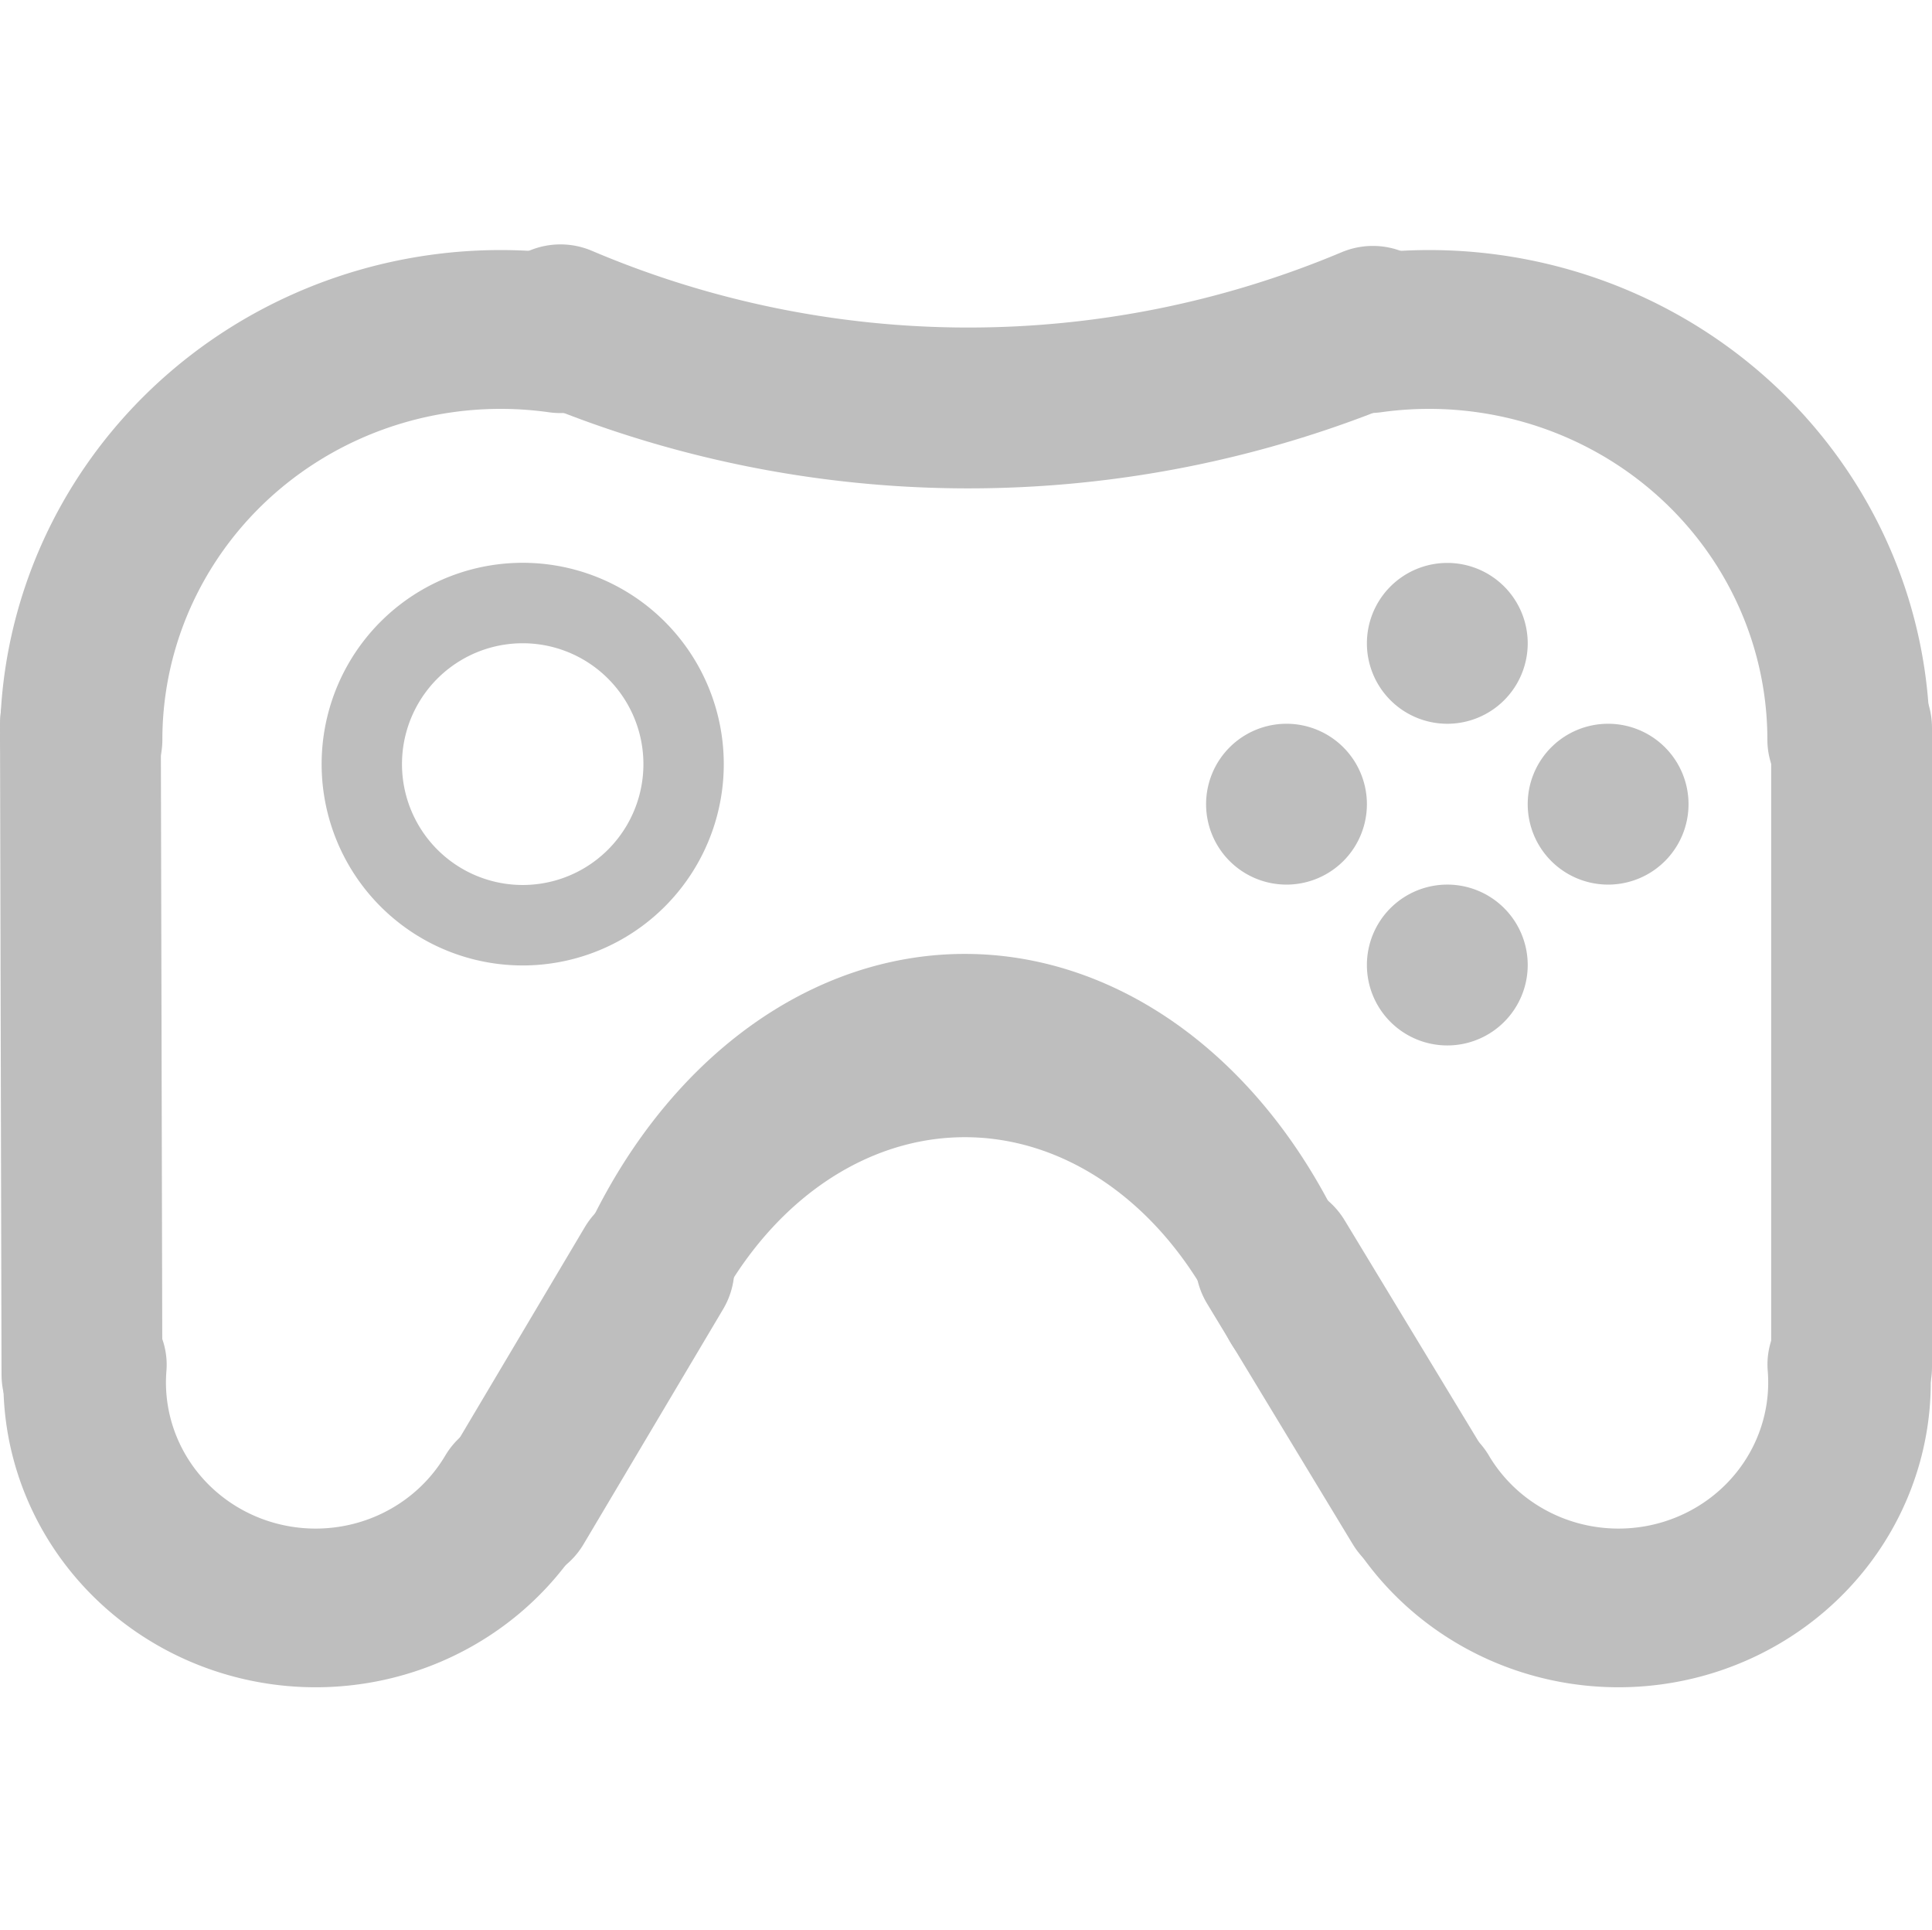 <?xml version="1.0" encoding="UTF-8" standalone="no"?>
<!-- Created with Inkscape (http://www.inkscape.org/) -->
<svg
   xmlns:svg="http://www.w3.org/2000/svg"
   xmlns="http://www.w3.org/2000/svg"
   version="1.0"
   width="24.028"
   height="24"
   id="svg7384">
  <title
     id="title9167">Moblin Icon Theme</title>
  <defs
     id="defs7386" />
  <g
     transform="translate(563.97,-1360.134)"
     id="layer3" />
  <g
     transform="translate(563.97,-1360.134)"
     id="layer5" />
  <g
     transform="translate(563.97,-1360.134)"
     id="layer7" />
  <g
     transform="translate(563.97,-1360.134)"
     id="layer2" />
  <g
     transform="translate(563.97,-1360.134)"
     id="layer8" />
  <g
     transform="translate(563.97,-2312.496)"
     id="layer1" />
  <g
     transform="translate(563.97,-1360.134)"
     id="layer11">
    <g
       transform="translate(-641.97,992.772)"
       id="use7559">
      <rect
         width="24"
         height="24"
         x="78"
         y="367.362"
         id="rect11819"
         style="opacity:0;fill:#ffffff;fill-opacity:1;stroke:none;display:inline" />
      <path
         d="M -22.534,202.185 A 22.981,22.981 0 0 1 -48.79,179.439"
         transform="matrix(0.227,0,0,-0.222,90.085,416.396)"
         id="path11821"
         style="fill:none;stroke:#bebebe;stroke-width:8.896;stroke-linecap:round;stroke-miterlimit:4;stroke-dasharray:none;stroke-dashoffset:0;stroke-opacity:1;display:inline" />
      <path
         d="M -22.563,202.189 A 22.981,22.981 0 0 1 -48.79,179.439"
         transform="matrix(-0.227,0,0,-0.222,89.915,416.396)"
         id="path11823"
         style="fill:none;stroke:#bebebe;stroke-width:8.896;stroke-linecap:round;stroke-miterlimit:4;stroke-dasharray:none;stroke-dashoffset:0;stroke-opacity:1;display:inline" />
      <path
         d="M -2.828,179.439 A 22.981,22.981 0 1 1 -48.79,179.439 A 22.981,22.981 0 1 1 -2.828,179.439 z"
         transform="matrix(8.707119e-2,0,0,-8.716767e-2,86.748,392.505)"
         id="path11825"
         style="fill:none;stroke:#bebebe;stroke-width:11.478;stroke-linecap:round;stroke-miterlimit:4;stroke-dasharray:none;stroke-dashoffset:0;stroke-opacity:1;display:inline" />
      <path
         d="M -2.828,179.439 A 22.981,22.981 0 1 1 -48.79,179.439 A 22.981,22.981 0 1 1 -2.828,179.439 z"
         transform="matrix(4.351419e-2,0,0,-4.351411e-2,97.123,387.17)"
         id="path11827"
         style="fill:#bebebe;fill-opacity:1;stroke:none;display:inline" />
      <path
         d="M -5.907,190.929 A 22.981,22.981 0 0 1 -48.717,177.603"
         transform="matrix(-0.125,0,0,0.122,94.903,362.661)"
         id="path11829"
         style="fill:none;stroke:#bebebe;stroke-width:16.174;stroke-linecap:round;stroke-miterlimit:4;stroke-dasharray:none;stroke-dashoffset:0;stroke-opacity:1;display:inline" />
      <path
         d="M -45.712,167.948 A 22.981,22.981 0 0 1 -5.907,167.948"
         transform="matrix(0.201,0,0,0.261,95.187,339.528)"
         id="path11831"
         style="fill:none;stroke:#bebebe;stroke-width:8.732;stroke-linecap:round;stroke-miterlimit:4;stroke-dasharray:none;stroke-dashoffset:0;stroke-opacity:1;display:inline" />
      <path
         d="M -5.907,190.929 A 22.981,22.981 0 0 1 -48.72,177.638"
         transform="matrix(0.125,0,0,0.122,85.152,362.661)"
         id="path11833"
         style="fill:none;stroke:#bebebe;stroke-width:16.174;stroke-linecap:round;stroke-miterlimit:4;stroke-dasharray:none;stroke-dashoffset:0;stroke-opacity:1;display:inline" />
      <path
         d="M -2.828,179.439 A 22.981,22.981 0 1 1 -48.79,179.439 A 22.981,22.981 0 1 1 -2.828,179.439 z"
         transform="matrix(4.351419e-2,0,0,-4.351411e-2,99.123,385.17)"
         id="path11835"
         style="fill:#bebebe;fill-opacity:1;stroke:none;display:inline" />
      <path
         d="M -2.828,179.439 A 22.981,22.981 0 1 1 -48.79,179.439 A 22.981,22.981 0 1 1 -2.828,179.439 z"
         transform="matrix(4.351419e-2,0,0,-4.351411e-2,97.123,383.17)"
         id="path11837"
         style="fill:#bebebe;fill-opacity:1;stroke:none;display:inline" />
      <path
         d="M -2.828,179.439 A 22.981,22.981 0 1 1 -48.79,179.439 A 22.981,22.981 0 1 1 -2.828,179.439 z"
         transform="matrix(4.351419e-2,0,0,-4.351411e-2,95.123,385.17)"
         id="path11839"
         style="fill:#bebebe;fill-opacity:1;stroke:none;display:inline" />
      <path
         d="M 101.028,376.412 L 101.028,384.362"
         id="path11841"
         style="fill:none;stroke:#bebebe;stroke-width:2;stroke-linecap:round;stroke-linejoin:miter;marker:none;stroke-miterlimit:4;stroke-dasharray:none;stroke-dashoffset:0;stroke-opacity:1;visibility:visible;display:inline;overflow:visible;enable-background:accumulate" />
      <path
         d="M 95.68,386.047 L 93.867,383.053"
         id="path11843"
         style="fill:none;stroke:#bebebe;stroke-width:2;stroke-linecap:round;stroke-linejoin:miter;marker:none;stroke-miterlimit:4;stroke-dasharray:none;stroke-dashoffset:0;stroke-opacity:1;visibility:visible;display:inline;overflow:visible;enable-background:accumulate" />
      <path
         d="M 86.134,383.13 L 84.398,386.053"
         id="path11845"
         style="fill:none;stroke:#bebebe;stroke-width:2;stroke-linecap:round;stroke-linejoin:round;marker:none;stroke-miterlimit:4;stroke-dasharray:none;stroke-dashoffset:0;stroke-opacity:1;visibility:visible;display:inline;overflow:visible;enable-background:accumulate" />
      <path
         d="M 79.019,-567.907 L 79,-576"
         transform="translate(0,952.362)"
         id="path11847"
         style="fill:none;stroke:#bebebe;stroke-width:2;stroke-linecap:round;stroke-linejoin:miter;marker:none;stroke-miterlimit:4;stroke-dasharray:none;stroke-dashoffset:0;stroke-opacity:1;visibility:visible;display:inline;overflow:visible;enable-background:accumulate" />
      <path
         d="M 98.256,-570.203 A 12.971,12.971 0 0 1 88.152,-570.222"
         transform="translate(-3.182,941.623)"
         id="path11849"
         style="fill:none;stroke:#bebebe;stroke-width:2;stroke-linecap:round;stroke-linejoin:round;marker:none;stroke-miterlimit:4;stroke-dasharray:none;stroke-dashoffset:0;stroke-opacity:1;visibility:visible;display:inline;overflow:visible;enable-background:accumulate" />
    </g>
  </g>
  <g
     transform="translate(563.97,-1360.134)"
     id="layer4" />
  <g
     transform="translate(563.97,-1360.134)"
     id="layer12" />
  <g
     transform="translate(563.97,-1360.134)"
     id="layer9" />
  <g
     transform="translate(563.97,-1360.134)"
     id="layer10" />
  <g
     transform="translate(563.97,-1360.134)"
     id="layer6" />
</svg>
